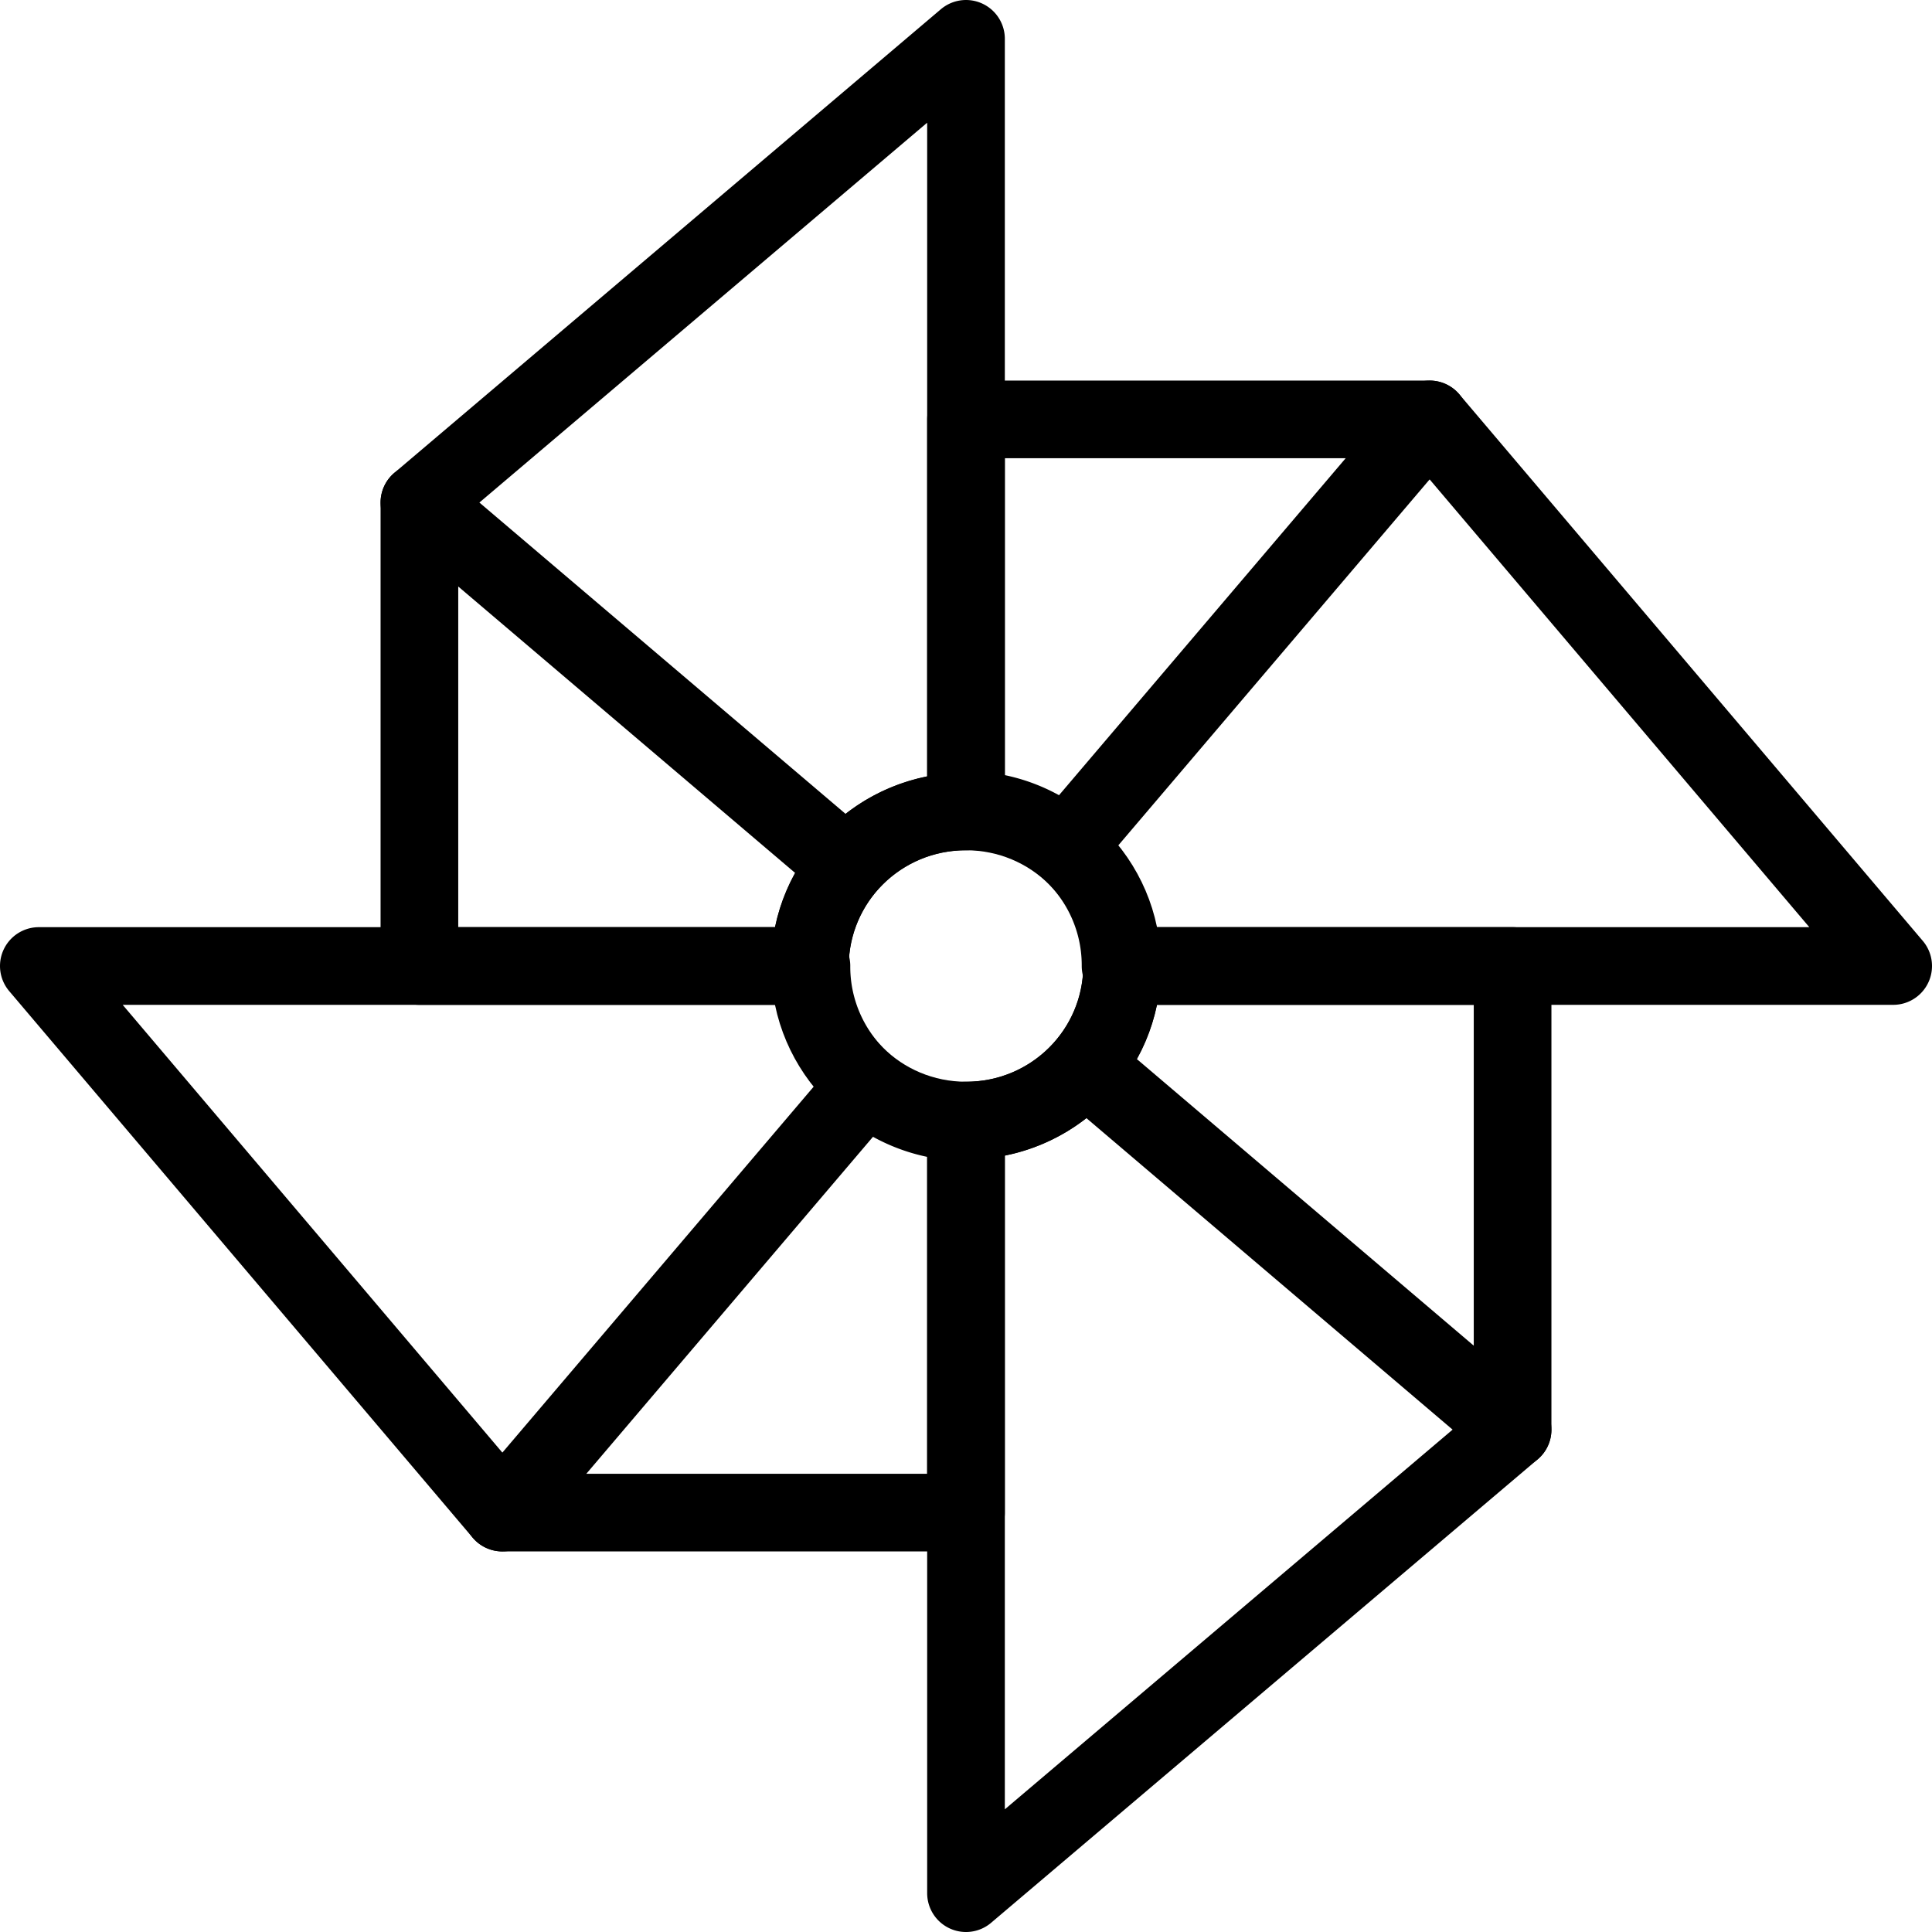 <svg xmlns="http://www.w3.org/2000/svg" viewBox="0 0 99.5 99.5"><defs><style>.cls-1{fill:none;stroke:#000;stroke-linecap:round;stroke-linejoin:round;stroke-width:4px;}</style></defs><title>logo</title><g id="Layer_2" data-name="Layer 2"><g id="Layer_1-2" data-name="Layer 1"><ellipse class="cls-1" cx="49.75" cy="49.75" rx="8.04" ry="7.96"/><line class="cls-1" x1="21.6" y1="25.88" x2="43.5" y2="44.5"/><path class="cls-1" d="M49.75,41.79V2L21.6,25.88V49.75H41.71A8,8,0,0,1,49.75,41.79Z"/><line class="cls-1" x1="25.87" y1="77.9" x2="44.5" y2="56"/><path class="cls-1" d="M41.79,49.75H2L25.87,77.9H49.75V57.79A8,8,0,0,1,41.79,49.75Z"/><line class="cls-1" x1="77.9" y1="73.63" x2="56" y2="55"/><path class="cls-1" d="M49.75,57.71V97.5L77.9,73.63V49.75H57.79A8,8,0,0,1,49.75,57.71Z"/><line class="cls-1" x1="73.63" y1="21.6" x2="55" y2="43.5"/><path class="cls-1" d="M57.71,49.75H97.5L73.63,21.6H49.75V41.71A8,8,0,0,1,57.71,49.75Z"/></g></g></svg>